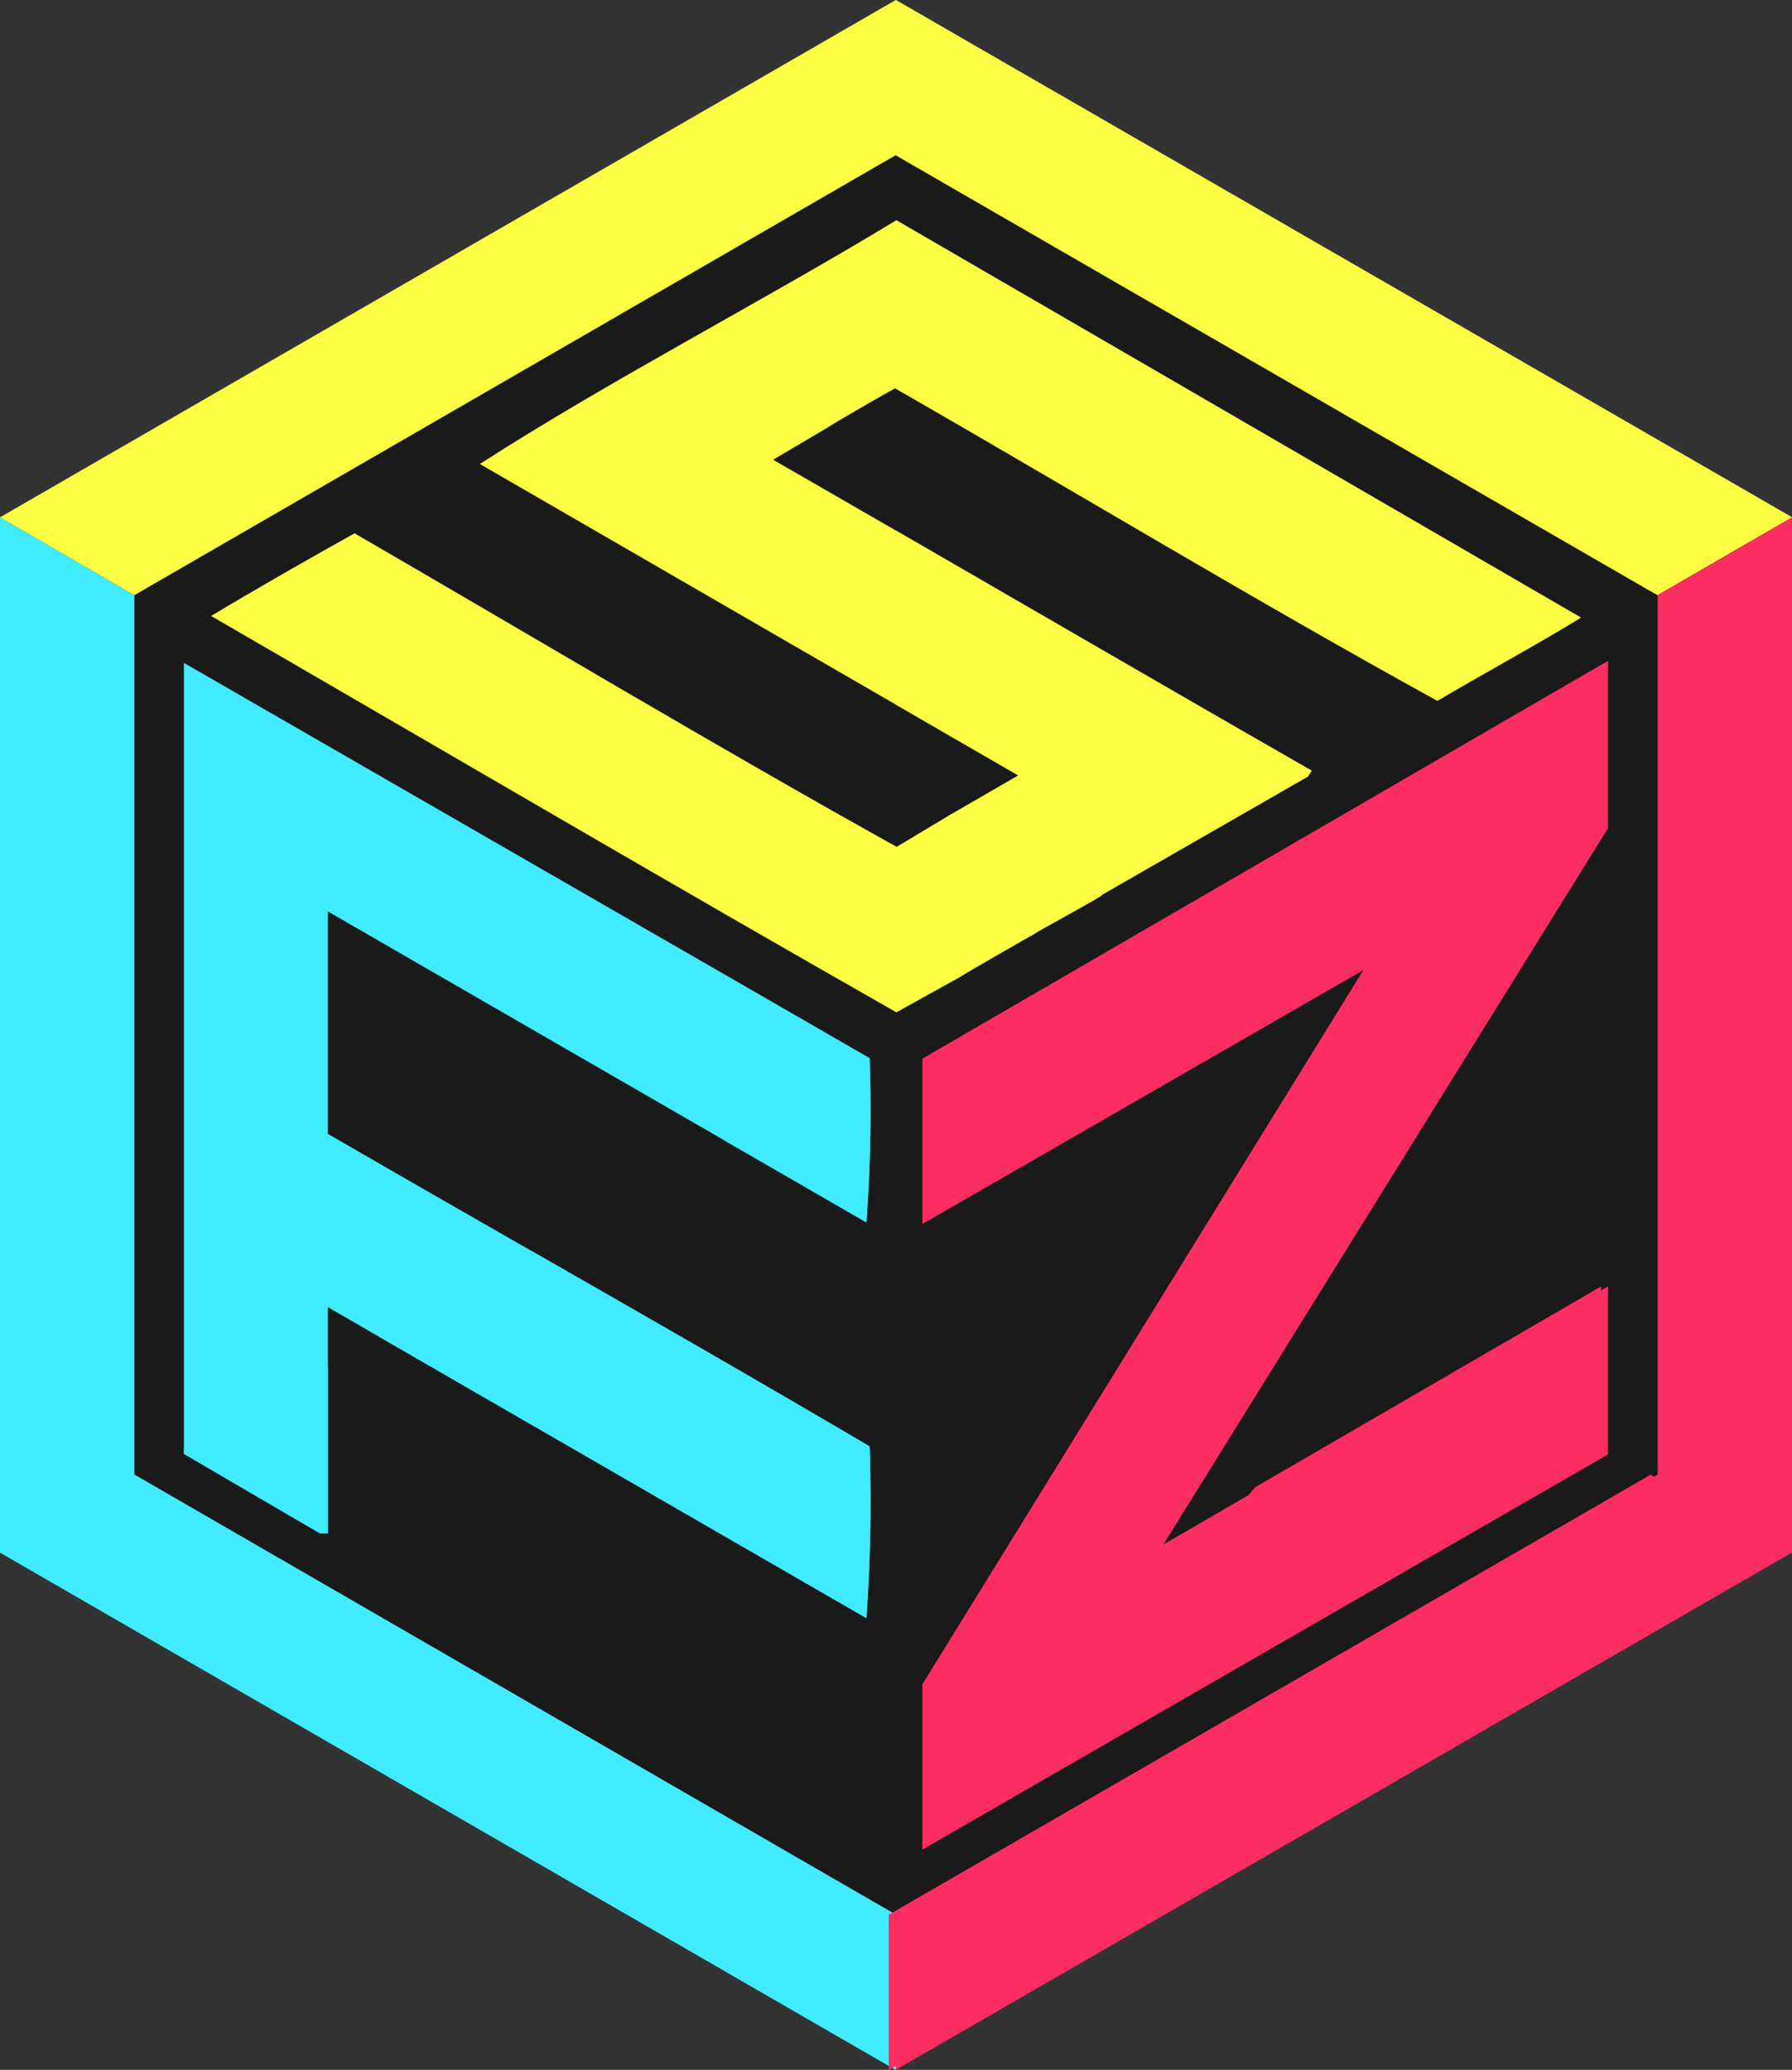 <svg xmlns="http://www.w3.org/2000/svg" xmlns:xlink="http://www.w3.org/1999/xlink" viewBox="0 0 33.61 38.81"><rect x="0" y="0" width="33.61" height="38.81" fill="#333333" stroke="none"/><defs><style>.cls-1{fill:none;}.cls-2{isolation:isolate;}.cls-3{fill:#1a1a1a;}.cls-4{fill:#41ebfe;}.cls-5{fill:#fcfd42;}.cls-6{fill:#fc2d61;}.cls-7{mix-blend-mode:screen;}.cls-8{clip-path:url(#clip-path);}.cls-9{clip-path:url(#clip-path-2);}.cls-10{clip-path:url(#clip-path-3);}</style><clipPath id="clip-path"><polygon class="cls-1" points="0 29.11 16.31 19.84 16.8 38.81 0 29.11"/></clipPath><clipPath id="clip-path-2"><polygon class="cls-1" points="16.67 35.9 27.27 23.54 30.03 23.54 30.32 26.09 30.96 27.65 33.48 29.11 36.32 31.27 16.05 40.09 16.67 35.9"/></clipPath><clipPath id="clip-path-3"><polygon class="cls-1" points="16.8 0 16.81 18.99 33.61 9.7 16.8 0"/></clipPath></defs><g class="cls-2"><g id="Layer_2" data-name="Layer 2"><g id="Layer_1-2" data-name="Layer 1"><polygon class="cls-3" points="1.25 10.43 17.3 1.65 32.01 10.43 32.01 28.23 16.63 37.43 1.25 28.49 1.25 10.43"/><polygon class="cls-4" points="2.52 27.65 2.52 11.16 0 9.7 0 29.11 16.8 38.81 16.8 35.9 2.52 27.65"/><path class="cls-4" d="M6.15,28.75V24.51l10.1,5.83a31.3,31.3,0,0,0,.06-3.22C13,25.17,9.5,23.2,6.15,21.26V17.09l10.1,5.83a28.63,28.63,0,0,0,.06-3.08l-1.16-.67L3.45,12.43V27.26L6,28.75Z"/><polygon class="cls-5" points="16.8 0 0 9.7 2.52 11.16 16.8 2.91 31.09 11.16 33.61 9.7 16.8 0"/><path class="cls-5" d="M9,8.7l10.1,5.84-1.28.74h0l-1,.6C13.44,14,10,11.94,6.65,10c-.74.41-2,1.13-2.69,1.55,4.25,2.46,8.58,5,12.85,7.43L18,18.32h0c.17-.11,1.22-.71,1.4-.81v0c.07-.06,1.26-.69,1.28-.74l3.85-2.21.07-.11c-3.35-1.92-6.76-3.91-10.1-5.83l1-.59h0c.15-.1,1.1-.65,1.29-.75,3.36,1.93,6.79,4,10.17,5.86.72-.43,2-1.13,2.69-1.56L16.81,4.13C14.34,5.63,11.42,7.14,9,8.7Z"/><polygon class="cls-6" points="31.09 11.16 31.09 27.65 16.8 35.9 16.8 38.81 33.61 29.11 33.61 9.7 31.09 11.16"/><polygon class="cls-6" points="30.16 24.12 21.82 28.96 30.14 15.56 30.16 15.54 30.16 12.39 17.3 19.85 17.3 22.95 25.57 18.19 17.3 31.58 17.3 34.68 30.16 27.27 30.16 24.12"/><g class="cls-7"><g class="cls-8"><polygon class="cls-4" points="2.52 27.65 2.52 11.16 0 9.7 0 29.11 16.8 38.81 16.8 35.9 2.52 27.65"/><path class="cls-4" d="M6.15,28.75V24.51l10.1,5.83a31.3,31.3,0,0,0,.06-3.22C13,25.17,9.5,23.2,6.15,21.26V17.09l10.1,5.83a28.63,28.63,0,0,0,.06-3.08l-1.16-.67L3.45,12.43V27.26L6,28.75Z"/></g></g><g class="cls-7"><g class="cls-9"><polygon class="cls-6" points="30.96 11.16 30.96 27.65 16.67 35.9 16.67 38.81 33.48 29.11 33.48 9.7 30.96 11.16"/><polygon class="cls-6" points="30.03 24.12 21.69 28.96 30.01 15.56 30.03 15.54 30.03 12.39 17.17 19.85 17.17 22.95 25.43 18.19 17.17 31.58 17.17 34.68 30.03 27.27 30.03 24.12"/></g></g><g class="cls-7"><g class="cls-10"><polygon class="cls-5" points="16.8 0 0 9.7 2.52 11.16 16.8 2.91 31.09 11.16 33.61 9.7 16.8 0"/><path class="cls-5" d="M9,8.7l10.1,5.84-1.28.74h0l-1,.6C13.44,14,10,11.94,6.65,10c-.74.41-2,1.13-2.69,1.55,4.25,2.46,8.58,5,12.85,7.43L18,18.32h0c.17-.11,1.22-.71,1.4-.81v0c.07-.06,1.26-.69,1.28-.74l3.85-2.21.07-.11c-3.35-1.92-6.76-3.91-10.1-5.83l1-.59h0c.15-.1,1.1-.65,1.29-.75,3.36,1.93,6.79,4,10.17,5.86.72-.43,2-1.13,2.69-1.56L16.81,4.13C14.34,5.63,11.42,7.14,9,8.7Z"/></g></g></g></g></g></svg>